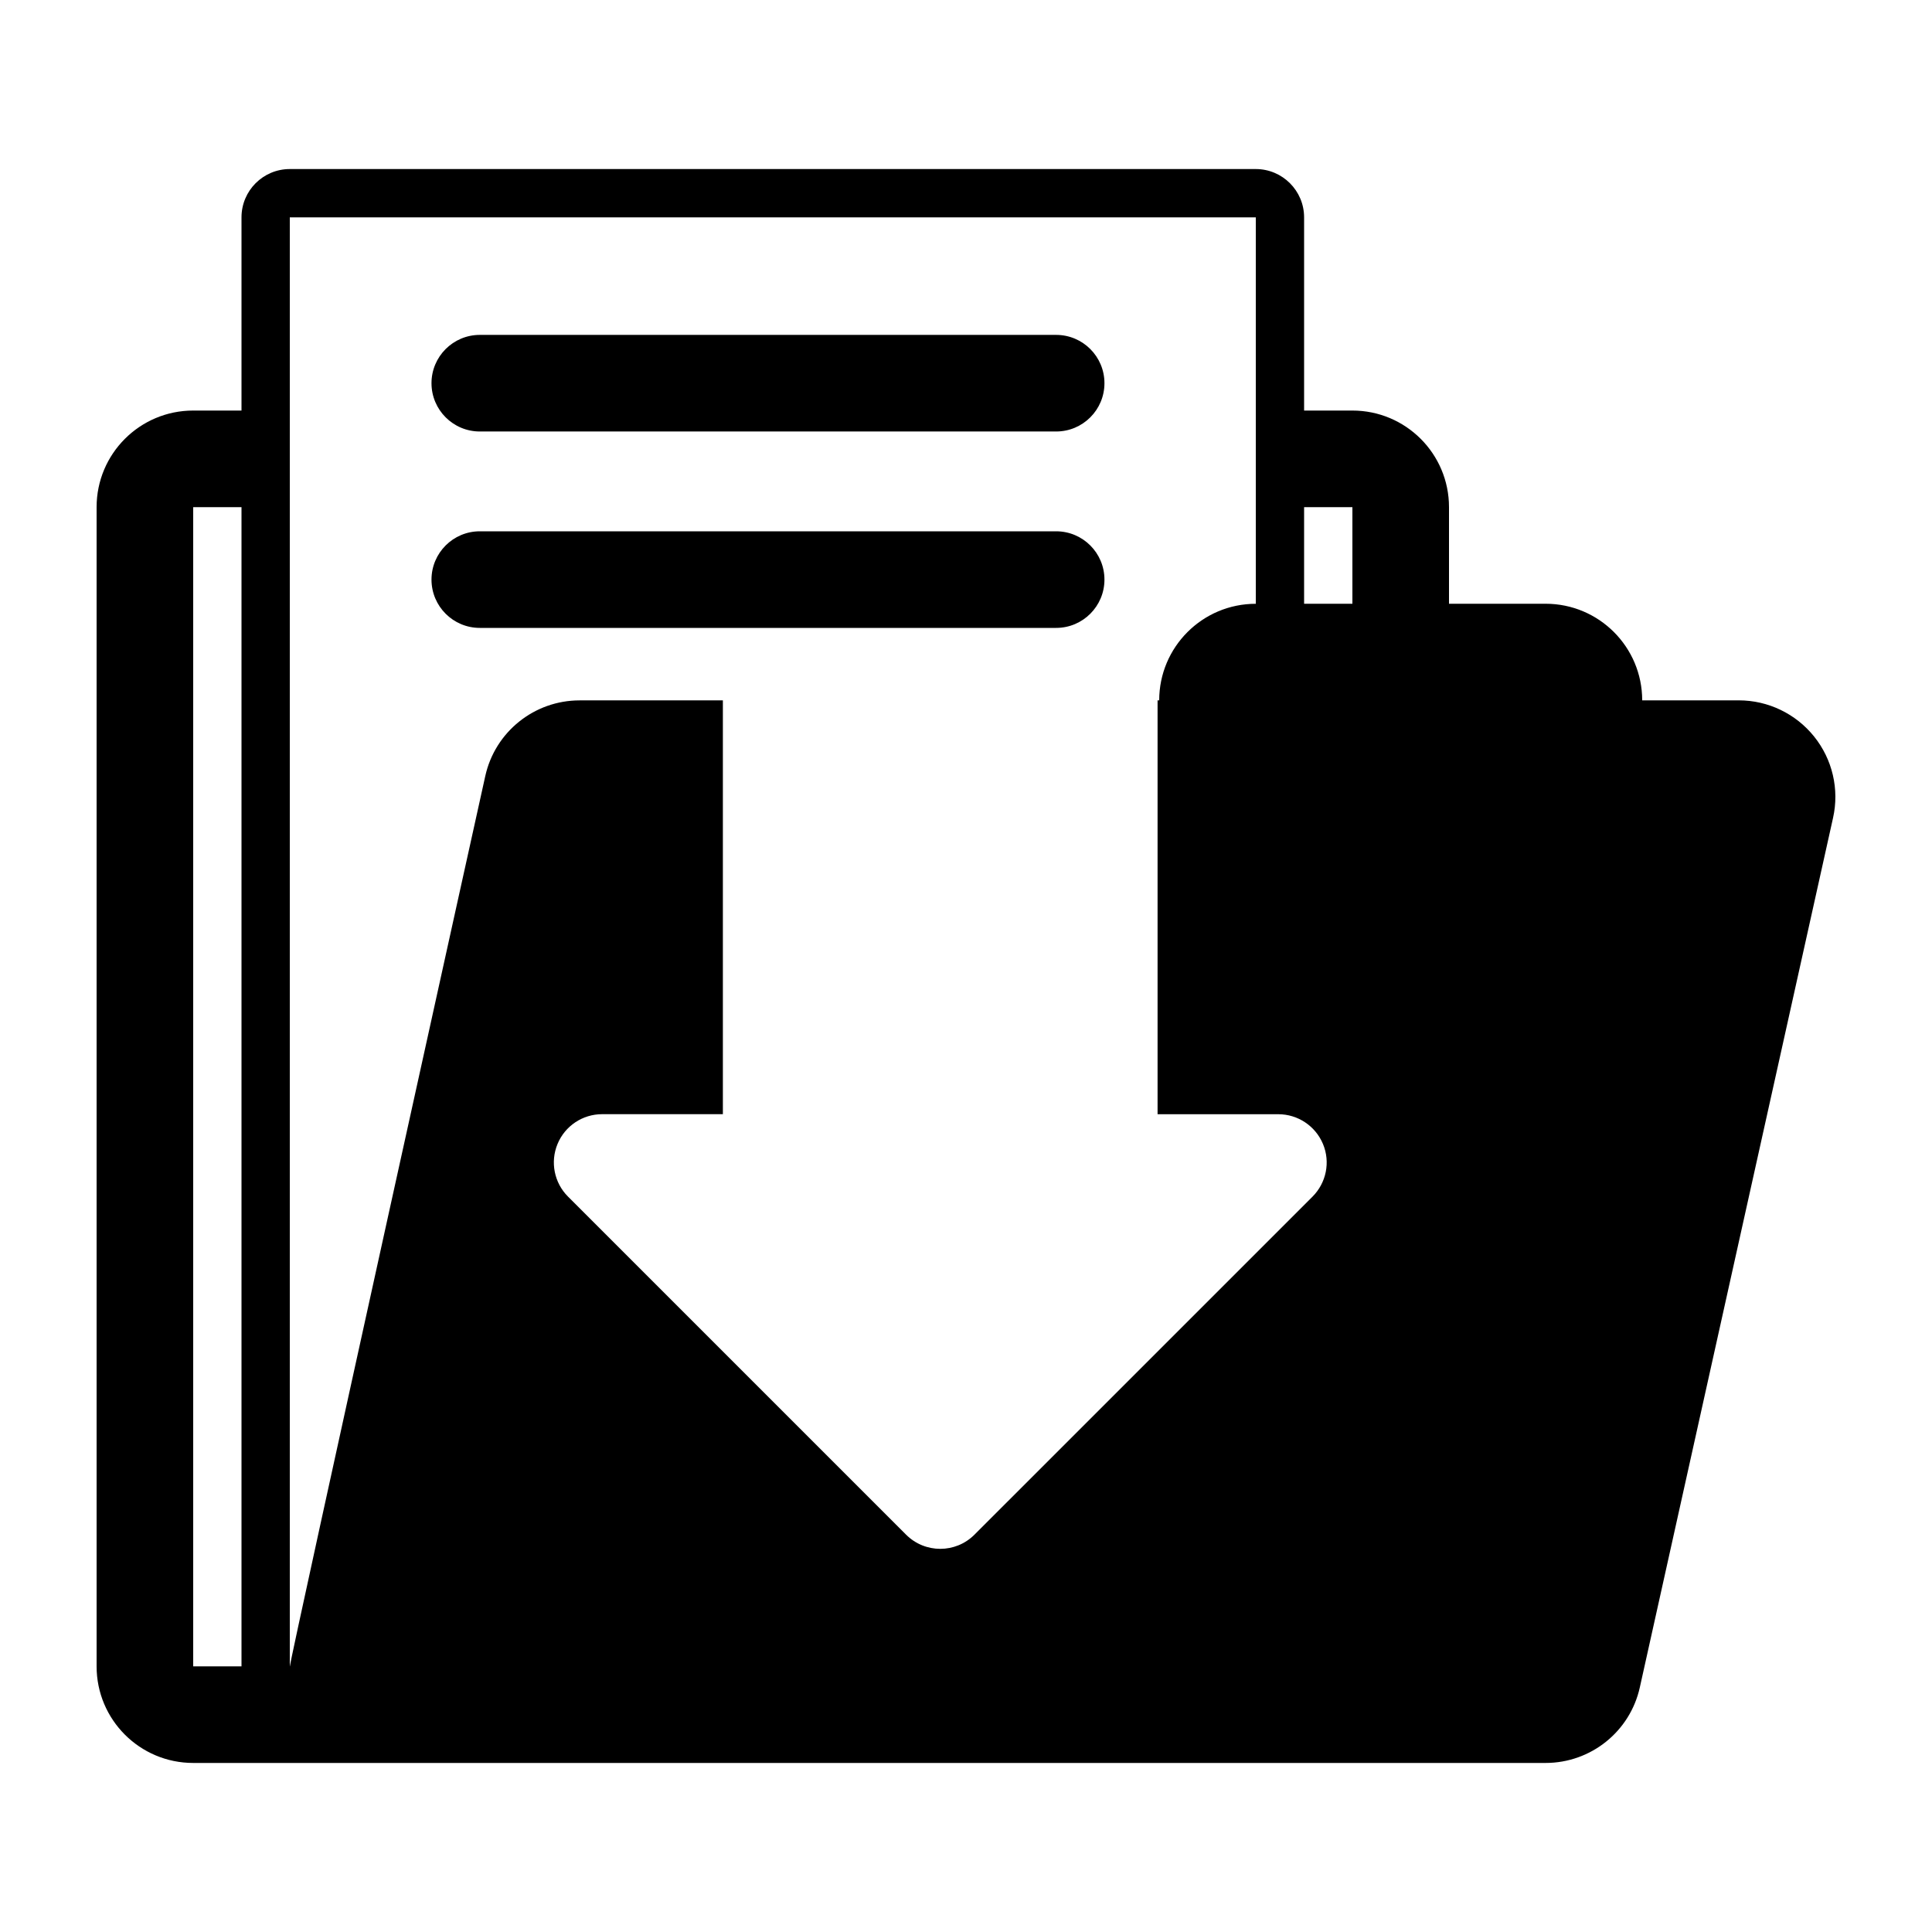 <?xml version="1.0" encoding="UTF-8" standalone="no"?>
<!-- Generator: Adobe Illustrator 16.0.0, SVG Export Plug-In . SVG Version: 6.00 Build 0)  -->

<svg
   xmlns:dc="http://purl.org/dc/elements/1.1/"
   xmlns:cc="http://creativecommons.org/ns#"
   xmlns:rdf="http://www.w3.org/1999/02/22-rdf-syntax-ns#"
   xmlns:svg="http://www.w3.org/2000/svg"
   xmlns="http://www.w3.org/2000/svg"
   xmlns:sodipodi="http://sodipodi.sourceforge.net/DTD/sodipodi-0.dtd"
   xmlns:inkscape="http://www.inkscape.org/namespaces/inkscape"
   version="1.1"
   id="Layer_2"
   x="0px"
   y="0px"
   width="50px"
   height="50px"
   viewBox="0 0 50 50"
   enable-background="new 0 0 50 50"
   xml:space="preserve"
   inkscape:version="0.91 r13725"
   sodipodi:docname="download.svg"><defs
     id="defs7" /><sodipodi:namedview
     pagecolor="#ffffff"
     bordercolor="#666666"
     borderopacity="1"
     objecttolerance="10"
     gridtolerance="10"
     guidetolerance="10"
     inkscape:pageopacity="0"
     inkscape:pageshadow="2"
     inkscape:window-width="717"
     inkscape:window-height="480"
     id="namedview5"
     showgrid="false"
     inkscape:zoom="4.72"
     inkscape:cx="25"
     inkscape:cy="25"
     inkscape:window-x="0"
     inkscape:window-y="0"
     inkscape:window-maximized="0"
     inkscape:current-layer="Layer_2" /><style type="text/css">
	.st0{fill:#000000;}
</style>
<path class="st0" 
     d="m 46.949,19.061 c -0.475,-0.591 -1.191,-0.936 -1.949,-0.936 l -2.5,0 c 0,-1.381 -1.119,-2.5 -2.5,-2.5 l -2.5,0 0,-2.5 c 0,-1.381 -1.119,-2.5 -2.5,-2.5 l -1.25,0 0,-5 c 0,-0.69 -0.561,-1.25 -1.25,-1.25 l -25,0 c -0.691,0 -1.25,0.56 -1.25,1.25 l 0,5 -1.25,0 c -1.381,0 -2.5,1.119 -2.5,2.5 l 0,30 c 0,1.381 1.119,2.5 2.5,2.5 l 5,0 25,0 5,0 c 1.172,0 2.187,-0.814 2.439,-1.958 l 5,-22.5 c 0.166,-0.74 -0.015,-1.515 -0.49,-2.106 z m -40.699,24.064 -1.25,0 0,-30 1.25,0 0,30 z m 27.718,-12.156 -8.75,8.749 c -0.488,0.488 -1.279,0.488 -1.768,0 l -8.75,-8.75 c -0.357,-0.356 -0.465,-0.895 -0.271,-1.362 0.193,-0.467 0.648,-0.771 1.154,-0.771 l 3.125,0 0,-10.709 -3.708,0 c -1.172,0 -2.188,0.814 -2.441,1.958 0,0 -5.057,22.861 -5.057,23.042 l -0.002,0 0,-37.5 25,0 0,10 c -1.381,0 -2.5,1.119 -2.5,2.5 l -0.042,0 0,10.71 3.125,0 c 0.506,0 0.961,0.305 1.156,0.771 0.195,0.467 0.086,1.004 -0.271,1.362 z m 1.032,-15.344 -1.25,0 0,-2.5 1.25,0 0,2.5 z m -23.833,-5.708 c 0,-0.69 0.56,-1.25 1.25,-1.25 l 14.916,0 c 0.69,0 1.25,0.56 1.25,1.25 0,0.69 -0.56,1.25 -1.25,1.25 l -14.916,0 c -0.689,0 -1.25,-0.56 -1.25,-1.25 z m 16.166,6.333 -14.916,0 c -0.69,0 -1.25,-0.56 -1.25,-1.25 0,-0.69 0.56,-1.25 1.25,-1.25 l 14.916,0 c 0.69,0 1.25,0.56 1.25,1.25 0,0.69 -0.56,1.25 -1.25,1.25 z"
     id="path3"
     inkscape:connector-curvature="0" /></svg>